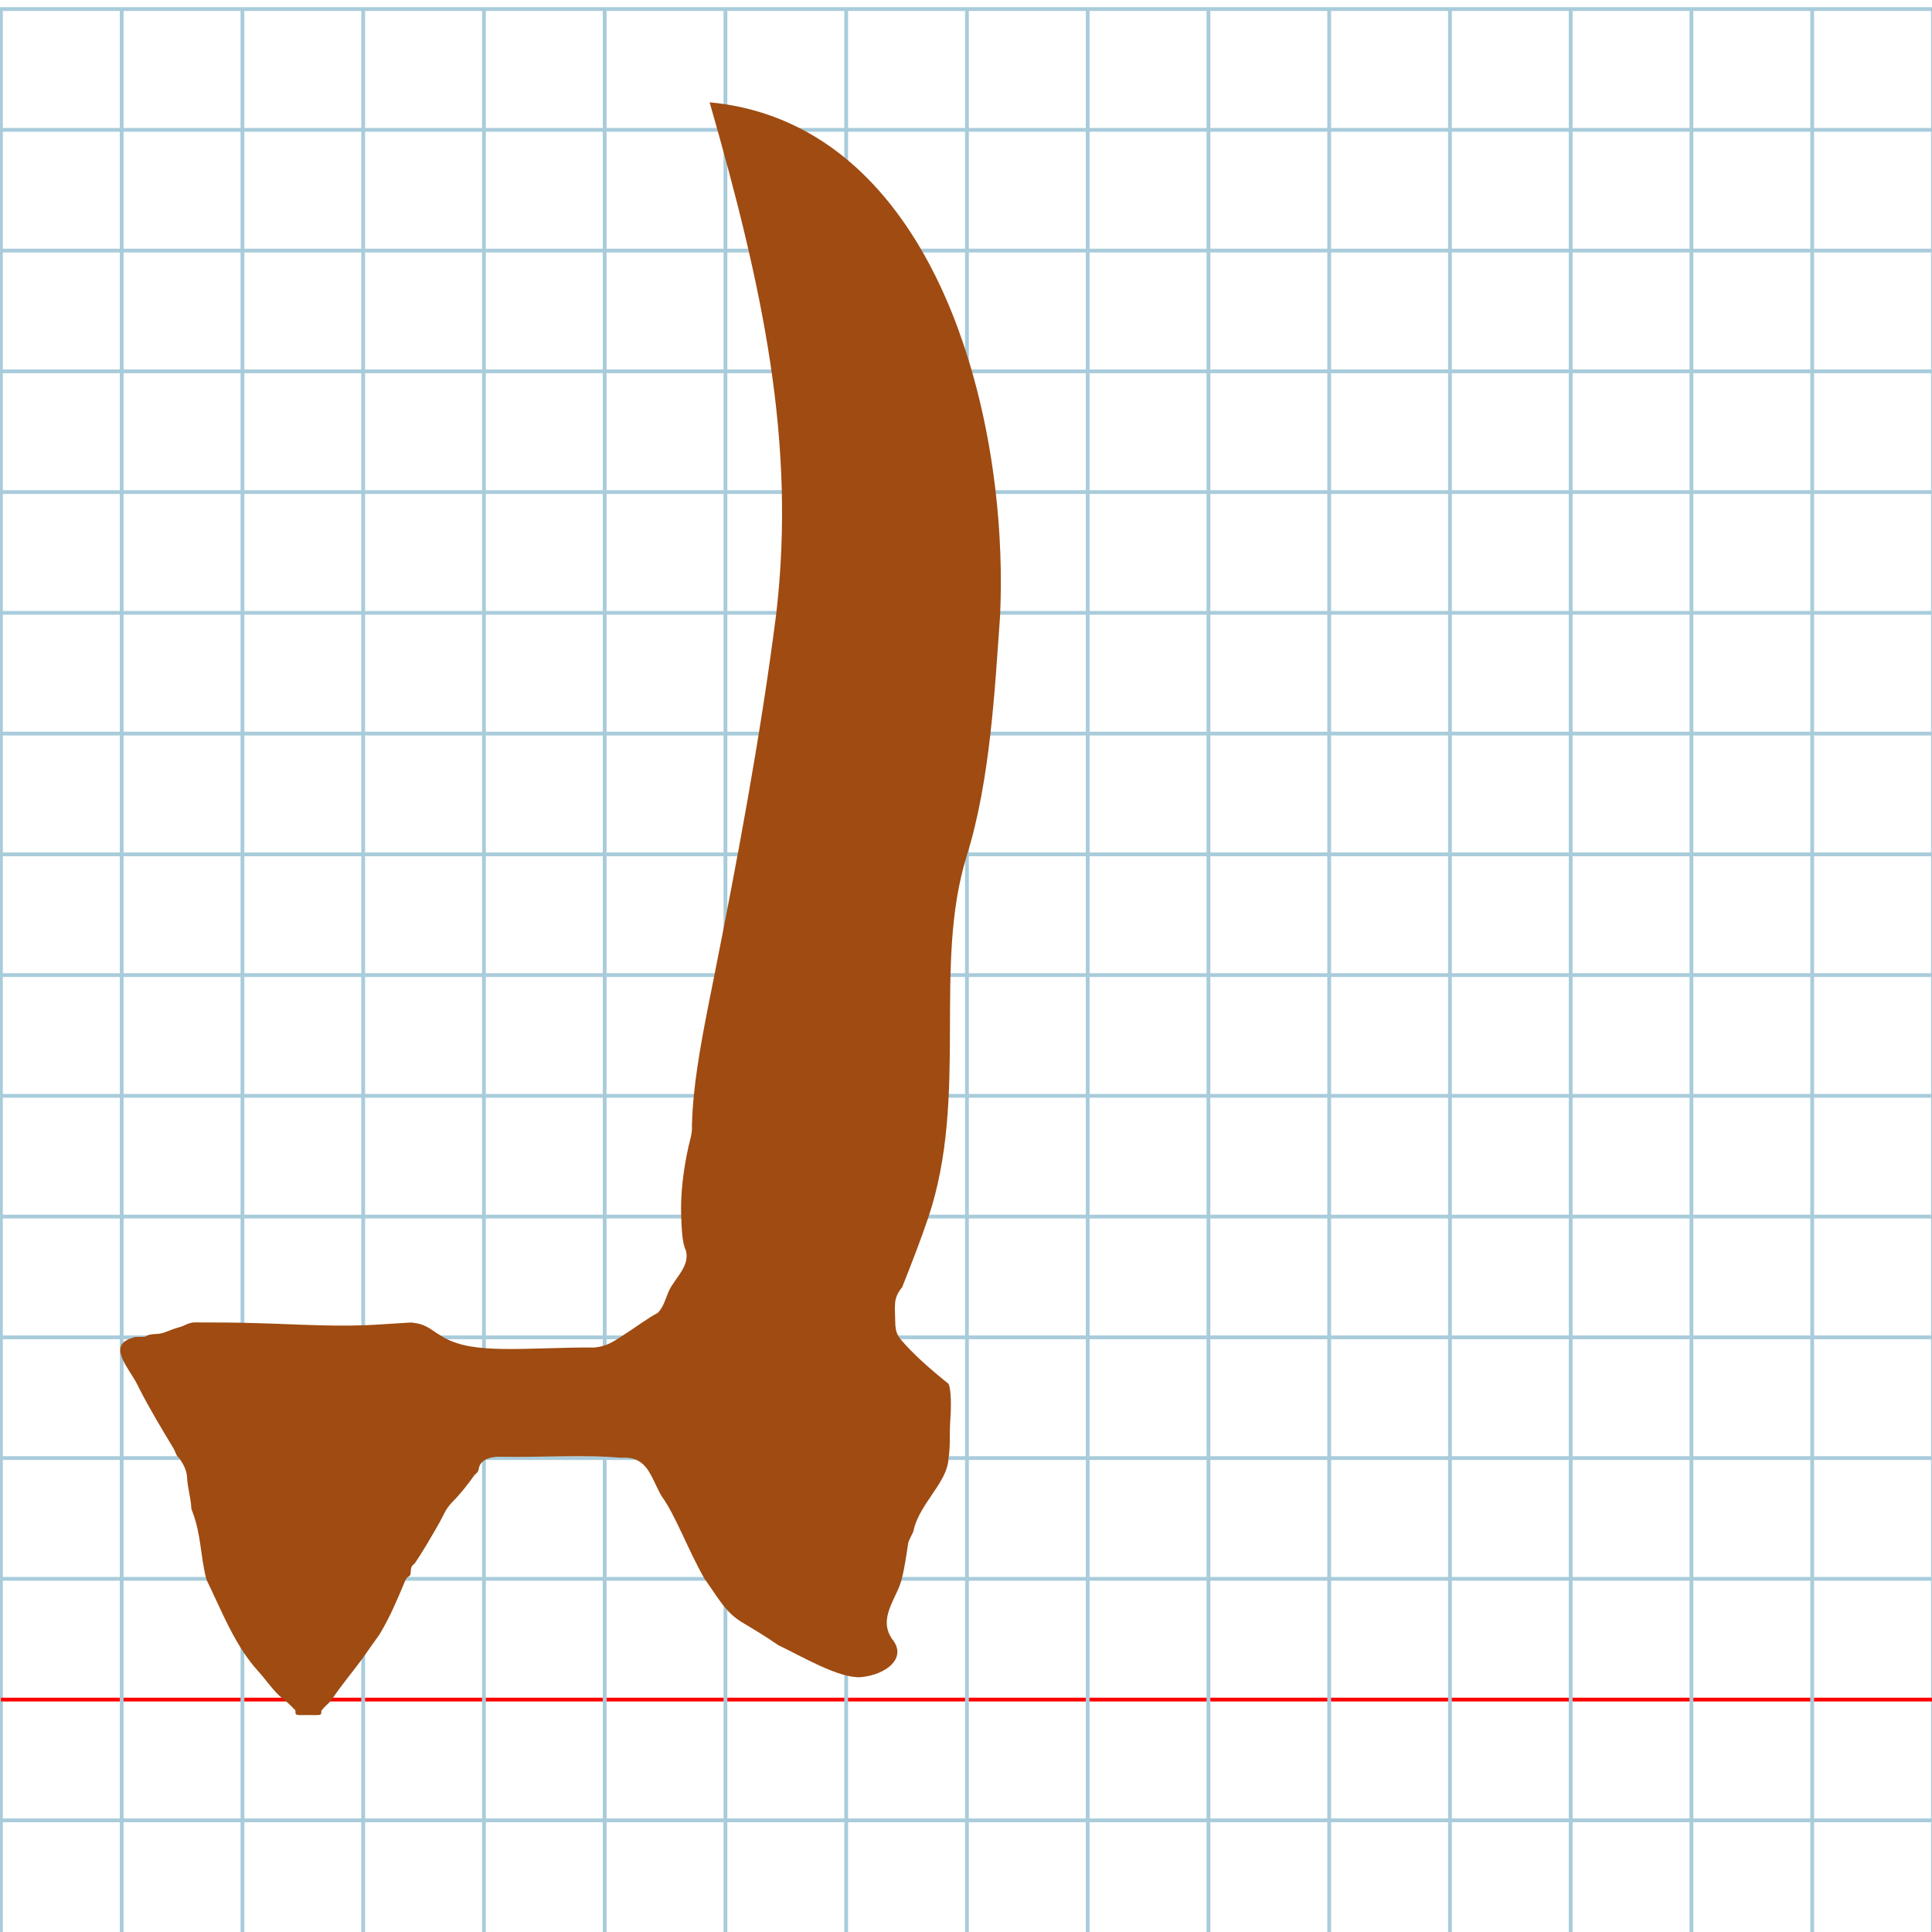 <?xml version="1.0" encoding="UTF-8" standalone="no"?>
<svg
   xmlns:dc="http://purl.org/dc/elements/1.1/"
   xmlns:cc="http://creativecommons.org/ns#"
   xmlns:rdf="http://www.w3.org/1999/02/22-rdf-syntax-ns#"
   xmlns:svg="http://www.w3.org/2000/svg"
   xmlns="http://www.w3.org/2000/svg"
   xmlns:sodipodi="http://sodipodi.sourceforge.net/DTD/sodipodi-0.dtd"
   xmlns:inkscape="http://www.inkscape.org/namespaces/inkscape"
   version="1.1"
   id="Layer_1"
   x="0px"
   y="0px"
   width="1024"
   height="1024"
   viewBox="0 0 1024 1024"
   enable-background="new 0 0 512 512"
   xml:space="preserve"
   inkscape:version="0.48.0 r9654"
   sodipodi:docname="finalkafhebrew-x5da.svg"><title
   id="title3743">Sinai 357</title><defs
   id="defs70" /><sodipodi:namedview
   pagecolor="#ffffff"
   bordercolor="#666666"
   borderopacity="1"
   objecttolerance="10"
   gridtolerance="10"
   guidetolerance="10"
   inkscape:pageopacity="0"
   inkscape:pageshadow="2"
   inkscape:window-width="1152"
   inkscape:window-height="814"
   id="namedview68"
   showgrid="false"
   inkscape:zoom="0.25488281"
   inkscape:cx="-332.31317"
   inkscape:cy="561.80687"
   inkscape:window-x="-8"
   inkscape:window-y="-8"
   inkscape:window-maximized="1"
   inkscape:current-layer="Layer_1" />
   
	<g
   id="Grid"
   transform="matrix(2,0,0,2,0.5,4.814)">
		<rect
   x="0"
   stroke-miterlimit="10"
   width="512"
   height="512"
   id="rect4"
   y="0"
   style="fill:none;stroke:#a9ccdb;stroke-miterlimit:10" />
		<line
   stroke-miterlimit="10"
   x1="0"
   y1="32"
   x2="512"
   y2="32"
   id="line6"
   style="fill:none;stroke:#a9ccdb;stroke-miterlimit:10" />
		<line
   stroke-miterlimit="10"
   x1="0"
   y1="64"
   x2="512"
   y2="64"
   id="line8"
   style="fill:none;stroke:#a9ccdb;stroke-miterlimit:10" />
		<line
   stroke-miterlimit="10"
   x1="0"
   y1="96"
   x2="512"
   y2="96"
   id="line10"
   style="fill:none;stroke:#a9ccdb;stroke-miterlimit:10" />
		<line
   stroke-miterlimit="10"
   x1="0"
   y1="128"
   x2="512"
   y2="128"
   id="line12"
   style="fill:none;stroke:#a9ccdb;stroke-miterlimit:10" />
		<line
   stroke-miterlimit="10"
   x1="0"
   y1="160"
   x2="512"
   y2="160"
   id="line14"
   style="fill:none;stroke:#a9ccdb;stroke-miterlimit:10" />
		<line
   stroke-miterlimit="10"
   x1="0"
   y1="192"
   x2="512"
   y2="192"
   id="line16"
   style="fill:none;stroke:#a9ccdb;stroke-miterlimit:10" />
		<line
   stroke-miterlimit="10"
   x1="0"
   y1="224"
   x2="512"
   y2="224"
   id="line18"
   style="fill:none;stroke:#a9ccdb;stroke-miterlimit:10" />
		<line
   stroke-miterlimit="10"
   x1="0"
   y1="256"
   x2="512"
   y2="256"
   id="line20"
   style="fill:none;stroke:#a9ccdb;stroke-miterlimit:10" />
		<line
   stroke-miterlimit="10"
   x1="0"
   y1="288"
   x2="512"
   y2="288"
   id="line22"
   style="fill:none;stroke:#a9ccdb;stroke-miterlimit:10" />
		<line
   stroke-miterlimit="10"
   x1="0"
   y1="320"
   x2="512"
   y2="320"
   id="line24"
   style="fill:none;stroke:#a9ccdb;stroke-miterlimit:10" />
		<line
   stroke-miterlimit="10"
   x1="0"
   y1="352"
   x2="512"
   y2="352"
   id="line26"
   style="fill:none;stroke:#a9ccdb;stroke-miterlimit:10" />
		<line
   stroke-miterlimit="10"
   x1="0"
   y1="384"
   x2="512"
   y2="384"
   id="line28"
   style="fill:none;stroke:#a9ccdb;stroke-miterlimit:10" />
		<line
   stroke-miterlimit="10"
   x1="0"
   y1="416"
   x2="512"
   y2="416"
   id="line30"
   style="fill:none;stroke:#a9ccdb;stroke-miterlimit:10" />
		<line
   stroke-miterlimit="10"
   x1="0"
   y1="448"
   x2="512"
   y2="448"
   id="line32"
   style="fill:none;stroke:#ff0000;stroke-miterlimit:10" />
		<line
   stroke-miterlimit="10"
   x1="0"
   y1="480"
   x2="512"
   y2="480"
   id="line34"
   style="fill:none;stroke:#a9ccdb;stroke-miterlimit:10" />
		<line
   stroke-miterlimit="10"
   x1="32"
   y1="0"
   x2="32"
   y2="512"
   id="line36"
   style="fill:none;stroke:#a9ccdb;stroke-miterlimit:10" />
		<line
   stroke-miterlimit="10"
   x1="64"
   y1="0"
   x2="64"
   y2="512"
   id="line38"
   style="fill:none;stroke:#a9ccdb;stroke-miterlimit:10" />
		<line
   stroke-miterlimit="10"
   x1="96"
   y1="0"
   x2="96"
   y2="512"
   id="line40"
   style="fill:none;stroke:#a9ccdb;stroke-miterlimit:10" />
		<line
   stroke-miterlimit="10"
   x1="128"
   y1="0"
   x2="128"
   y2="512"
   id="line42"
   style="fill:none;stroke:#a9ccdb;stroke-miterlimit:10" />
		<line
   stroke-miterlimit="10"
   x1="160"
   y1="0"
   x2="160"
   y2="512"
   id="line44"
   style="fill:none;stroke:#a9ccdb;stroke-miterlimit:10" />
		<line
   stroke-miterlimit="10"
   x1="192"
   y1="0"
   x2="192"
   y2="512"
   id="line46"
   style="fill:none;stroke:#a9ccdb;stroke-miterlimit:10" />
		<line
   stroke-miterlimit="10"
   x1="224"
   y1="0"
   x2="224"
   y2="512"
   id="line48"
   style="fill:none;stroke:#a9ccdb;stroke-miterlimit:10" />
		<line
   stroke-miterlimit="10"
   x1="256"
   y1="0"
   x2="256"
   y2="512"
   id="line50"
   style="fill:none;stroke:#a9ccdb;stroke-miterlimit:10" />
		<line
   stroke-miterlimit="10"
   x1="288"
   y1="0"
   x2="288"
   y2="512"
   id="line52"
   style="fill:none;stroke:#a9ccdb;stroke-miterlimit:10" />
		<line
   stroke-miterlimit="10"
   x1="320"
   y1="0"
   x2="320"
   y2="512"
   id="line54"
   style="fill:none;stroke:#a9ccdb;stroke-miterlimit:10" />
		<line
   stroke-miterlimit="10"
   x1="352"
   y1="0"
   x2="352"
   y2="512"
   id="line56"
   style="fill:none;stroke:#a9ccdb;stroke-miterlimit:10" />
		<line
   stroke-miterlimit="10"
   x1="384"
   y1="0"
   x2="384"
   y2="512"
   id="line58"
   style="fill:none;stroke:#a9ccdb;stroke-miterlimit:10" />
		<line
   stroke-miterlimit="10"
   x1="416"
   y1="0"
   x2="416"
   y2="512"
   id="line60"
   style="fill:none;stroke:#a9ccdb;stroke-miterlimit:10" />
		<line
   stroke-miterlimit="10"
   x1="448"
   y1="0"
   x2="448"
   y2="512"
   id="line62"
   style="fill:none;stroke:#a9ccdb;stroke-miterlimit:10" />
		<line
   stroke-miterlimit="10"
   x1="480"
   y1="0"
   x2="480"
   y2="512"
   id="line64"
   style="fill:none;stroke:#a9ccdb;stroke-miterlimit:10" />
	</g>
    
	<path
   style="fill:#9f4b11"
   d="m 376.119,54.228 c 28.012,97.732 45.94,179.894 35.277,271.299 -8.422,65.954 -21.08,132.566 -32.875,191.918 -4.33,21.787 -8.849,43.475 -10.776,63.244 -0.533,5.58 -0.881,10.927 -1.006,15.962 0.291,3.756 -0.998,7.464 -1.753,10.775 -2.913,12.814 -4.424,26.568 -3.928,37.64 0.301,6.148 0.384,13.257 2.481,17.766 2.192,8.207 -5.552,14.318 -8.83,21.013 -1.952,4.236 -2.892,8.878 -6.094,12.019 -5.072,2.592 -12.442,8.17 -19.175,12.415 -0.611,0.403 -1.191,0.782 -1.75,1.14 -4.347,2.783 -7.34,4.226 -12.65,4.805 -15.885,-0.185 -35.486,1.048 -49.744,0.729 -10.893,-0.256 -21.188,-1.24 -29.612,-5.81 -2.72,-1.545 -5.406,-3.263 -8.087,-5.15 -3.51,-2.021 -5.393,-2.519 -9.557,-3.041 l -15.912,0.981 c -21.57,1.593 -44.293,-0.066 -65.394,-0.616 -11.934,-0.387 -21.573,-0.406 -33.577,-0.406 -2.237,0.045 -3.904,0.806 -5.71,1.697 -2.026,0.893 -3.959,1.182 -5.849,1.927 -3.015,1.13 -5.627,2.399 -8.416,2.481 -3.049,0.056 -5.08,0.601 -5.683,1.167 -0.991,0.887 -5.794,-0.059 -7.002,0.812 -4.272,1.175 -6.18,3.072 -6.634,5.401 -1.023,5.244 5.33,12.671 8.649,18.929 0.204,0.405 0.417,0.828 0.638,1.275 0.179,0.359 0.36,0.718 0.542,1.078 5.709,11.275 12.618,22.615 18.197,31.868 1.279,2.124 1.293,3.95 3.12,5.32 0.097,0.137 0.194,0.276 0.29,0.415 1.944,2.827 3.648,6.101 3.848,9.617 0.19,4.968 1.852,10.84 2.185,15.378 -0.082,1.101 0.297,2.035 0.663,2.963 4.665,12.179 4.289,24.099 7.288,35.312 0.083,0.312 0.169,0.623 0.258,0.934 6.273,12.896 11.487,25.773 18.793,37.1 0.149,0.231 0.299,0.462 0.45,0.692 2.433,3.706 5.099,7.241 8.11,10.551 4.492,4.951 8.152,10.691 13.008,14.55 0.499,0.376 0.989,0.775 1.437,1.145 2.028,1.575 3.488,3.334 5.231,4.993 0,2.931 -0.004,2.499 7.05,2.499 6.742,0 6.703,0.355 6.703,-2.174 1.405,-2.195 3.606,-3.629 5.085,-5.525 0.229,-0.296 0.458,-0.595 0.687,-0.897 5.179,-7.686 10.936,-14.392 15.968,-21.315 0.207,-0.285 0.413,-0.571 0.618,-0.856 2.705,-3.767 5.241,-7.535 7.624,-10.767 0.449,-0.555 0.807,-1.125 1.145,-1.694 5.613,-9.514 8.867,-17.408 13.263,-27.872 0.389,-0.887 0.775,-1.418 1.134,-1.775 1.029,-1.024 1.835,-0.624 1.845,-3.116 0.13,-2.14 0.43,-3.113 1.989,-4.22 4.566,-6.578 8.868,-14.198 13.191,-21.688 1.933,-3.328 3.098,-7.129 6.782,-10.895 5.434,-5.555 9.19,-10.688 11.856,-14.46 1.045,-0.798 1.914,-1.725 2.143,-2.661 0.583,-6.637 8.785,-7.102 11.344,-6.987 21.58,0.4 45.694,-1.218 63.985,0.537 14.509,-1.182 15.868,10.461 21.745,20.406 7.297,9.962 14.156,28.96 22.727,43.757 6.826,9.498 10.98,17.797 19.911,23.084 6.52,3.864 12.44,7.461 19.251,12.139 5.951,2.799 13.993,7.24 21.993,10.871 7.96,3.613 15.879,6.424 21.652,6.017 13.564,-1.235 24.897,-10.301 16.48,-20.334 -7.481,-11.073 2.512,-21.291 5.148,-31.433 1.517,-5.896 2.405,-12.259 3.362,-18.53 -0.027,-1.387 1.551,-4.131 2.793,-6.759 0.494,-2.461 1.319,-4.814 2.356,-7.088 5.234,-11.478 15.852,-20.921 16.345,-31.819 1.047,-6.855 0.472,-13.125 0.873,-19.375 0.685,-8.714 0.477,-17.301 -0.89,-20.15 -8.827,-7.048 -18.764,-15.676 -25.444,-23.654 -0.432,-0.525 -0.798,-1.055 -1.107,-1.59 -1.457,-2.515 -1.671,-5.127 -1.678,-7.696 -0.134,-8.553 -1.221,-12.347 3.652,-18.222 5.014,-12.619 9.817,-24.949 13.853,-36.928 21.643,-64.503 2.189,-133.354 20.428,-191.836 12.618,-40.538 14.916,-89.818 17.626,-126.936 1.01,-21.487 0.224,-44.773 -2.621,-68.376 -2.429,-20.154 -6.358,-40.539 -11.951,-60.236 -6.28,-22.118 -14.659,-43.367 -25.366,-62.443 C 465.443,91.549 428.384,59.126 376.119,54.228 z"
   id="path3767"
   inkscape:connector-curvature="0"
   sodipodi:nodetypes="cccccccccccscccccccccccccsccsccscccscssccccsccccscccscccsccccccccscccccsccccscccccssscc" />
</svg>